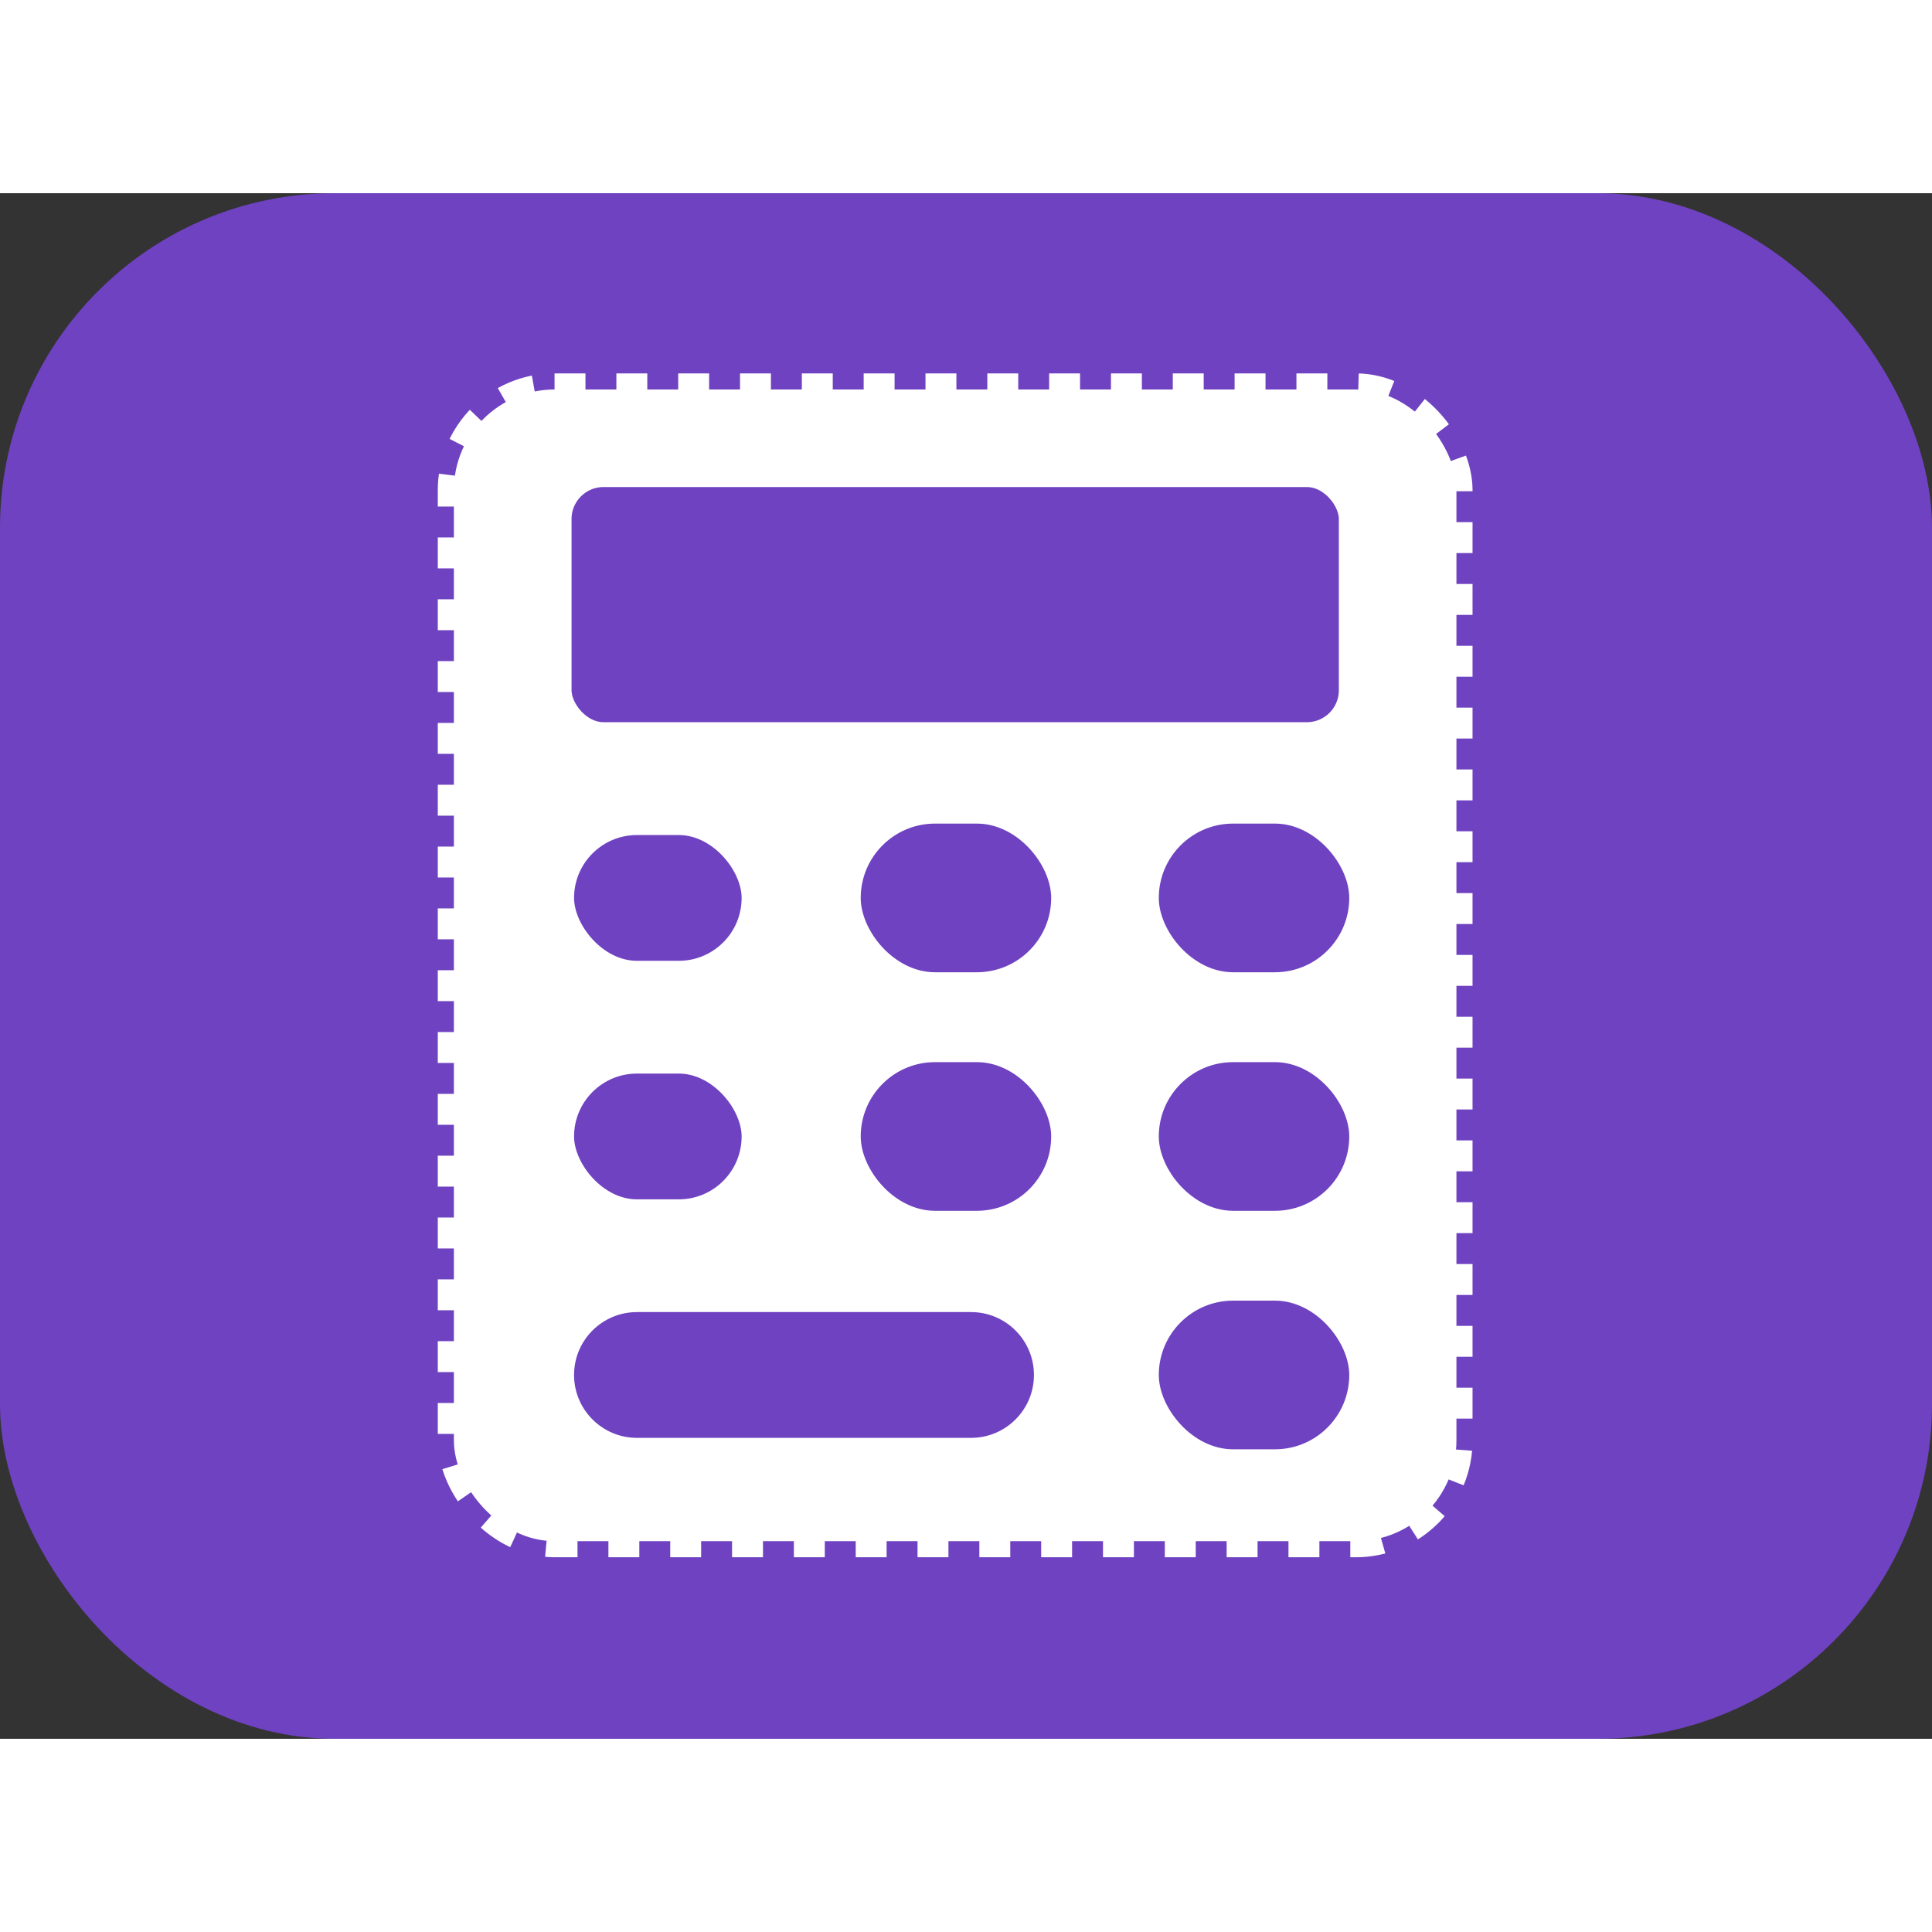      <svg width="40" height="40" viewBox="0 0 60 48" fill="none" xmlns="http://www.w3.org/2000/svg">
                                <rect x="0" y="0" width="60" height="48" fill="#333333" stroke="none"/>
                                <rect width="60" height="48" rx="10.389" fill="#6F42C1" />
                                <rect x="14.096" y="6.096" width="31.135" height="35.766" rx="3.126" fill="white" stroke="white"  strok-wWidth="0.192" stroke-dasharray="0.96 0.96" />
                                <rect x="17.25" y="8.626" width="24.829" height="8.302" rx="1.491" fill="#6F42C1" stroke="white" strok-wWidth="0.289" />
                                <rect x="17.328" y="19.433" width="6.204" height="4.906" rx="2.453" fill="#6F42C1" stroke="white" strok-wWidth="0.289" />
                                <rect x="17.328" y="26.841" width="6.204" height="4.906" rx="2.453" fill="#6F42C1" stroke="white" strok-wWidth="0.289" />
                                <path d="M17.328 36.701C17.328 35.346 18.426 34.248 19.781 34.248H30.157C31.512 34.248 32.61 35.346 32.61 36.701C32.61 38.055 31.512 39.154 30.157 39.154H19.781C18.426 39.154 17.328 38.055 17.328 36.701Z" fill="#6F42C1" stroke="white" strokeWidth="0.289" />
                                <rect x="26.586" y="19.433" width="6.204" height="4.906" rx="2.453" fill="#6F42C1" stroke="white" stroke-width="0.289" />
                                <rect x="26.586" y="26.841" width="6.204" height="4.906" rx="2.453" fill="#6F42C1" stroke="white" stroke-width="0.289" />
                                <rect x="35.843" y="19.433" width="6.204" height="4.906" rx="2.453" fill="#6F42C1" stroke="white" stroke-width="0.289" />
                                <rect x="35.843" y="26.841" width="6.204" height="4.906" rx="2.453" fill="#6F42C1" stroke="white" stroke-width="0.289" />
                                <rect x="35.843" y="34.248" width="6.204" height="4.906" rx="2.453" fill="#6F42C1" stroke="white" stroke-width="0.289" />
                            </svg>
